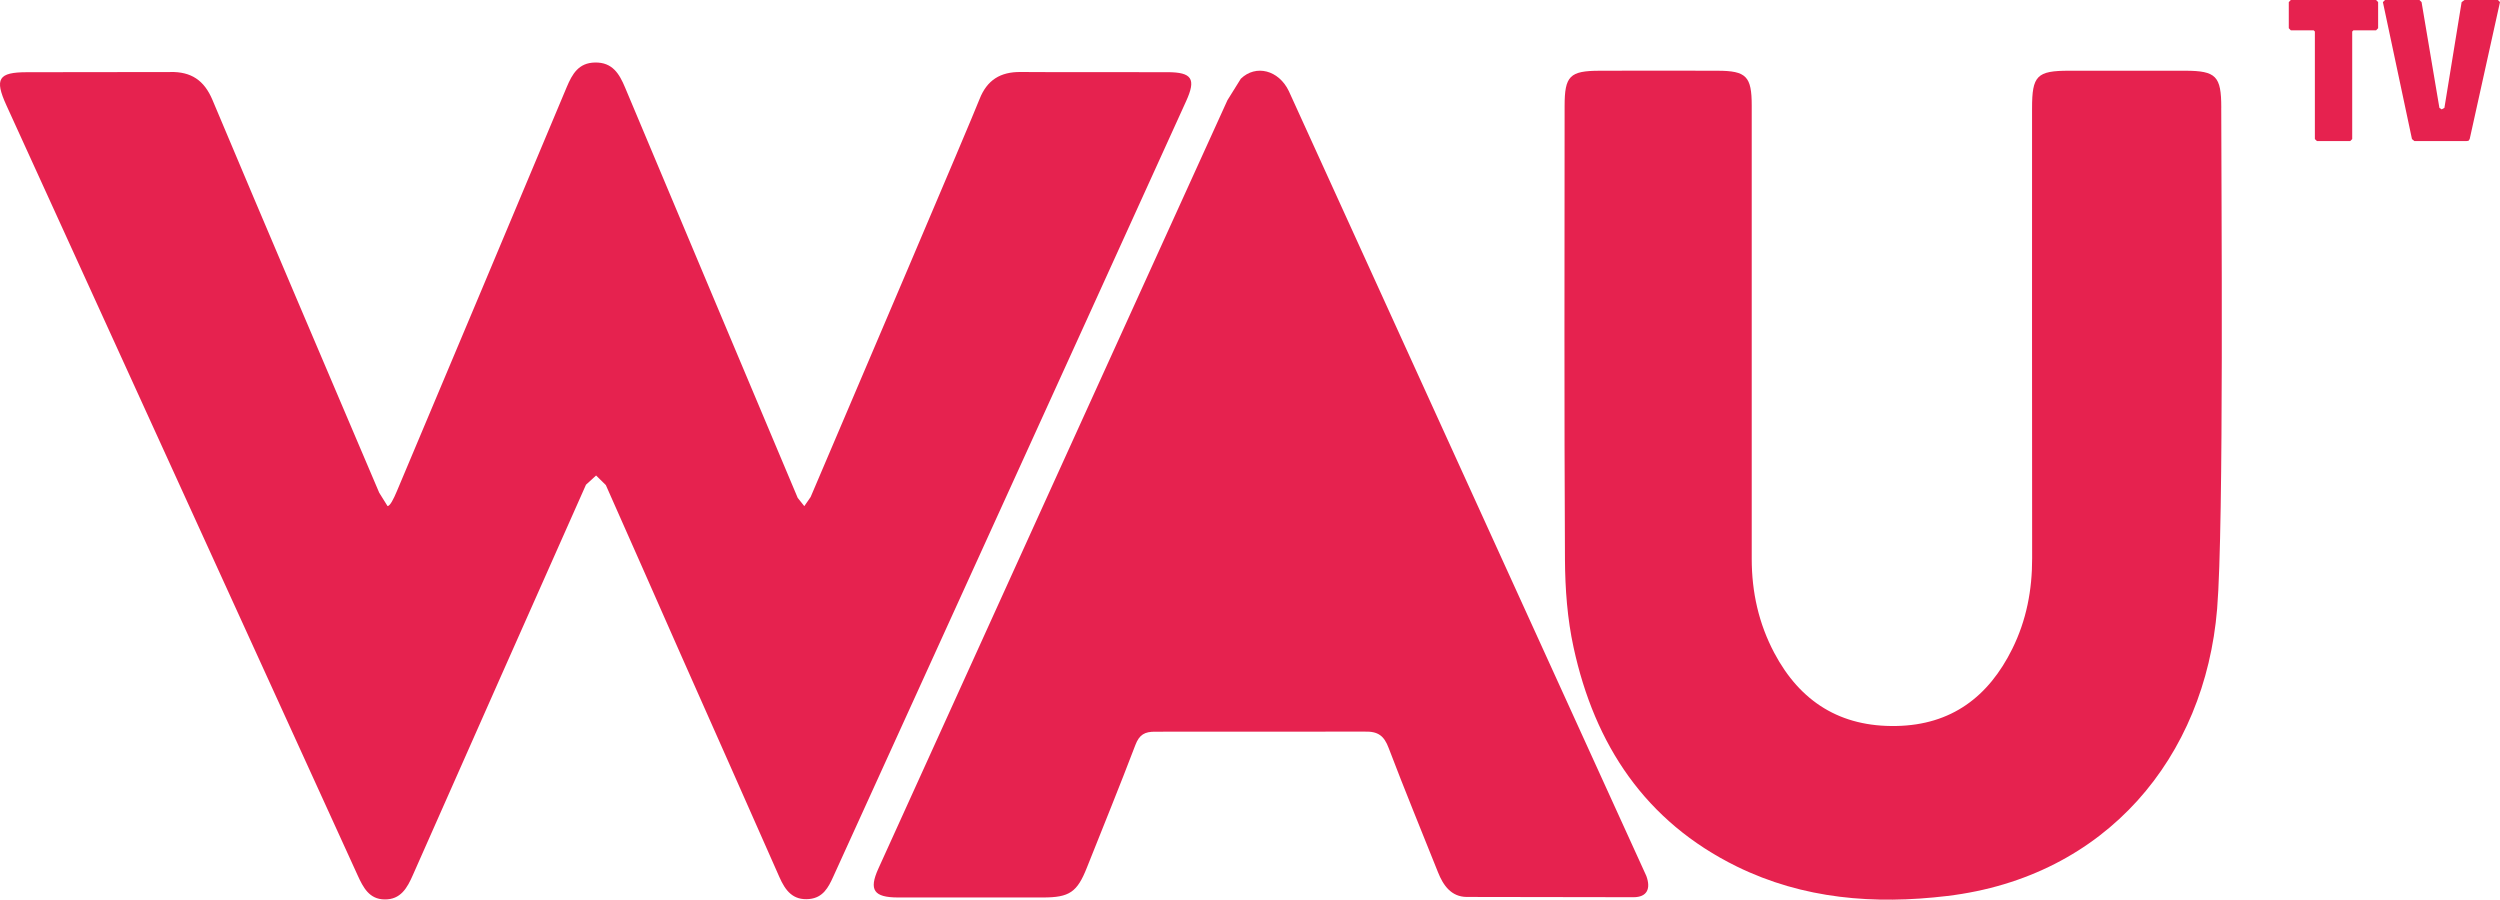 <svg xmlns="http://www.w3.org/2000/svg" viewBox="0 0 600 215.92"><g fill="#e6224f"><path d="m555.57 7.569l-.295-.295h-5.482l-.485-.506v-6.262l.485-.506h20.472l.485.506v6.262l-.485.506h-5.44l-.295.295v25.807l-.485.485h-7.97l-.506-.485v-25.807"/><path d="m580.67 0l.506.506 4.28 25.385.548.358.654-.358 4.132-25.385.696-.506h8.01l.5.506-7.27 32.87-.295.422-.548.063h-12.418l-.59-.485-6.979-32.87.506-.506h8.265z"/><path d="m533.1 25.839c0 19.755.675 100.08-.991 120.3-2.931 35.463-26.481 64.31-64.833 68.902-17.457 2.087-34.493.738-50.45-7.084-21.969-10.795-34.11-29.24-39.17-52.583-1.497-6.852-2.024-14.02-2.066-21.04-.19-36.31-.105-72.57-.084-108.86 0-7.253 1.223-8.476 8.412-8.497 9.445-.021 18.891-.042 28.337 0 6.852.021 8.159 1.349 8.159 8.349.021 36.28.021 72.57 0 108.83 0 7.97 1.687 15.497 5.397 22.517 6.22 11.765 15.918 17.837 29.328 17.563 13.177-.253 22.12-7 27.809-18.512 3.394-6.852 4.786-14.13 4.765-21.78-.042-35.99-.021-71.98-.021-107.97 0-7.822 1.16-9 8.897-9 9.298-.021 18.575-.021 27.873 0 7.4.021 8.644 1.286 8.644 8.855"/><path d="m40.85 17.279c5.02-.105 8.159 1.982 10.141 6.705 13.01 30.951 26.882 63.38 40.02 94.27l2 3.205c.59 0 1.434-1.644 2.235-3.563 13.43-31.879 27.409-65.11 40.776-97.01 1.328-3.142 2.846-5.819 6.789-5.882 4.175-.084 5.84 2.72 7.211 6.01 8.265 19.734 35.906 85.37 41.43 98.48l1.581 1.982 1.518-2.193c11.09-26.02 38.25-89.65 40.544-95.51 1.813-4.596 5.02-6.536 9.846-6.494 11.765.084 23.529 0 35.27.042 5.882.021 6.894 1.602 4.47 6.937-15.813 34.83-31.668 69.64-47.523 104.47-12.376 27.22-24.795 54.42-37.17 81.66-1.181 2.614-2.467 5.06-5.756 5.376-3.943.38-5.756-2.045-7.168-5.25-7.864-17.837-15.792-35.653-23.698-53.47-5.988-13.536-11.933-27.09-17.963-40.628l-2.34-2.298-2.425 2.214c-13.873 31.2-27.725 62.43-41.535 93.65-1.37 3.142-2.952 5.946-6.81 5.882-3.669-.042-5.123-2.867-6.452-5.777-28.11-61.6-56.21-123.22-84.31-184.83-2.889-6.346-1.919-7.927 4.934-7.927l34.388-.042z"/><path d="m277.32 175.61c-2.572-.042-3.879.696-4.828 3.184-3.753 9.867-7.738 19.629-11.638 29.433-2.34 5.904-4.175 7.168-10.563 7.168h-34.788c-5.798-.021-7.02-1.792-4.702-6.916 27.894-61.48 55.83-122.96 83.79-184.44l3.205-5.144c3.626-3.5 9.129-2.066 11.533 2.994l85.79 188.34c1.139 3.099.148 5.081-3.036 5.102l-40.1-.063c-3.669-.042-5.608-2.741-6.873-5.946-3.964-9.93-8.03-19.798-11.828-29.791-1.096-2.931-2.53-4.03-5.735-3.943l-50.22.021"/></g></svg>